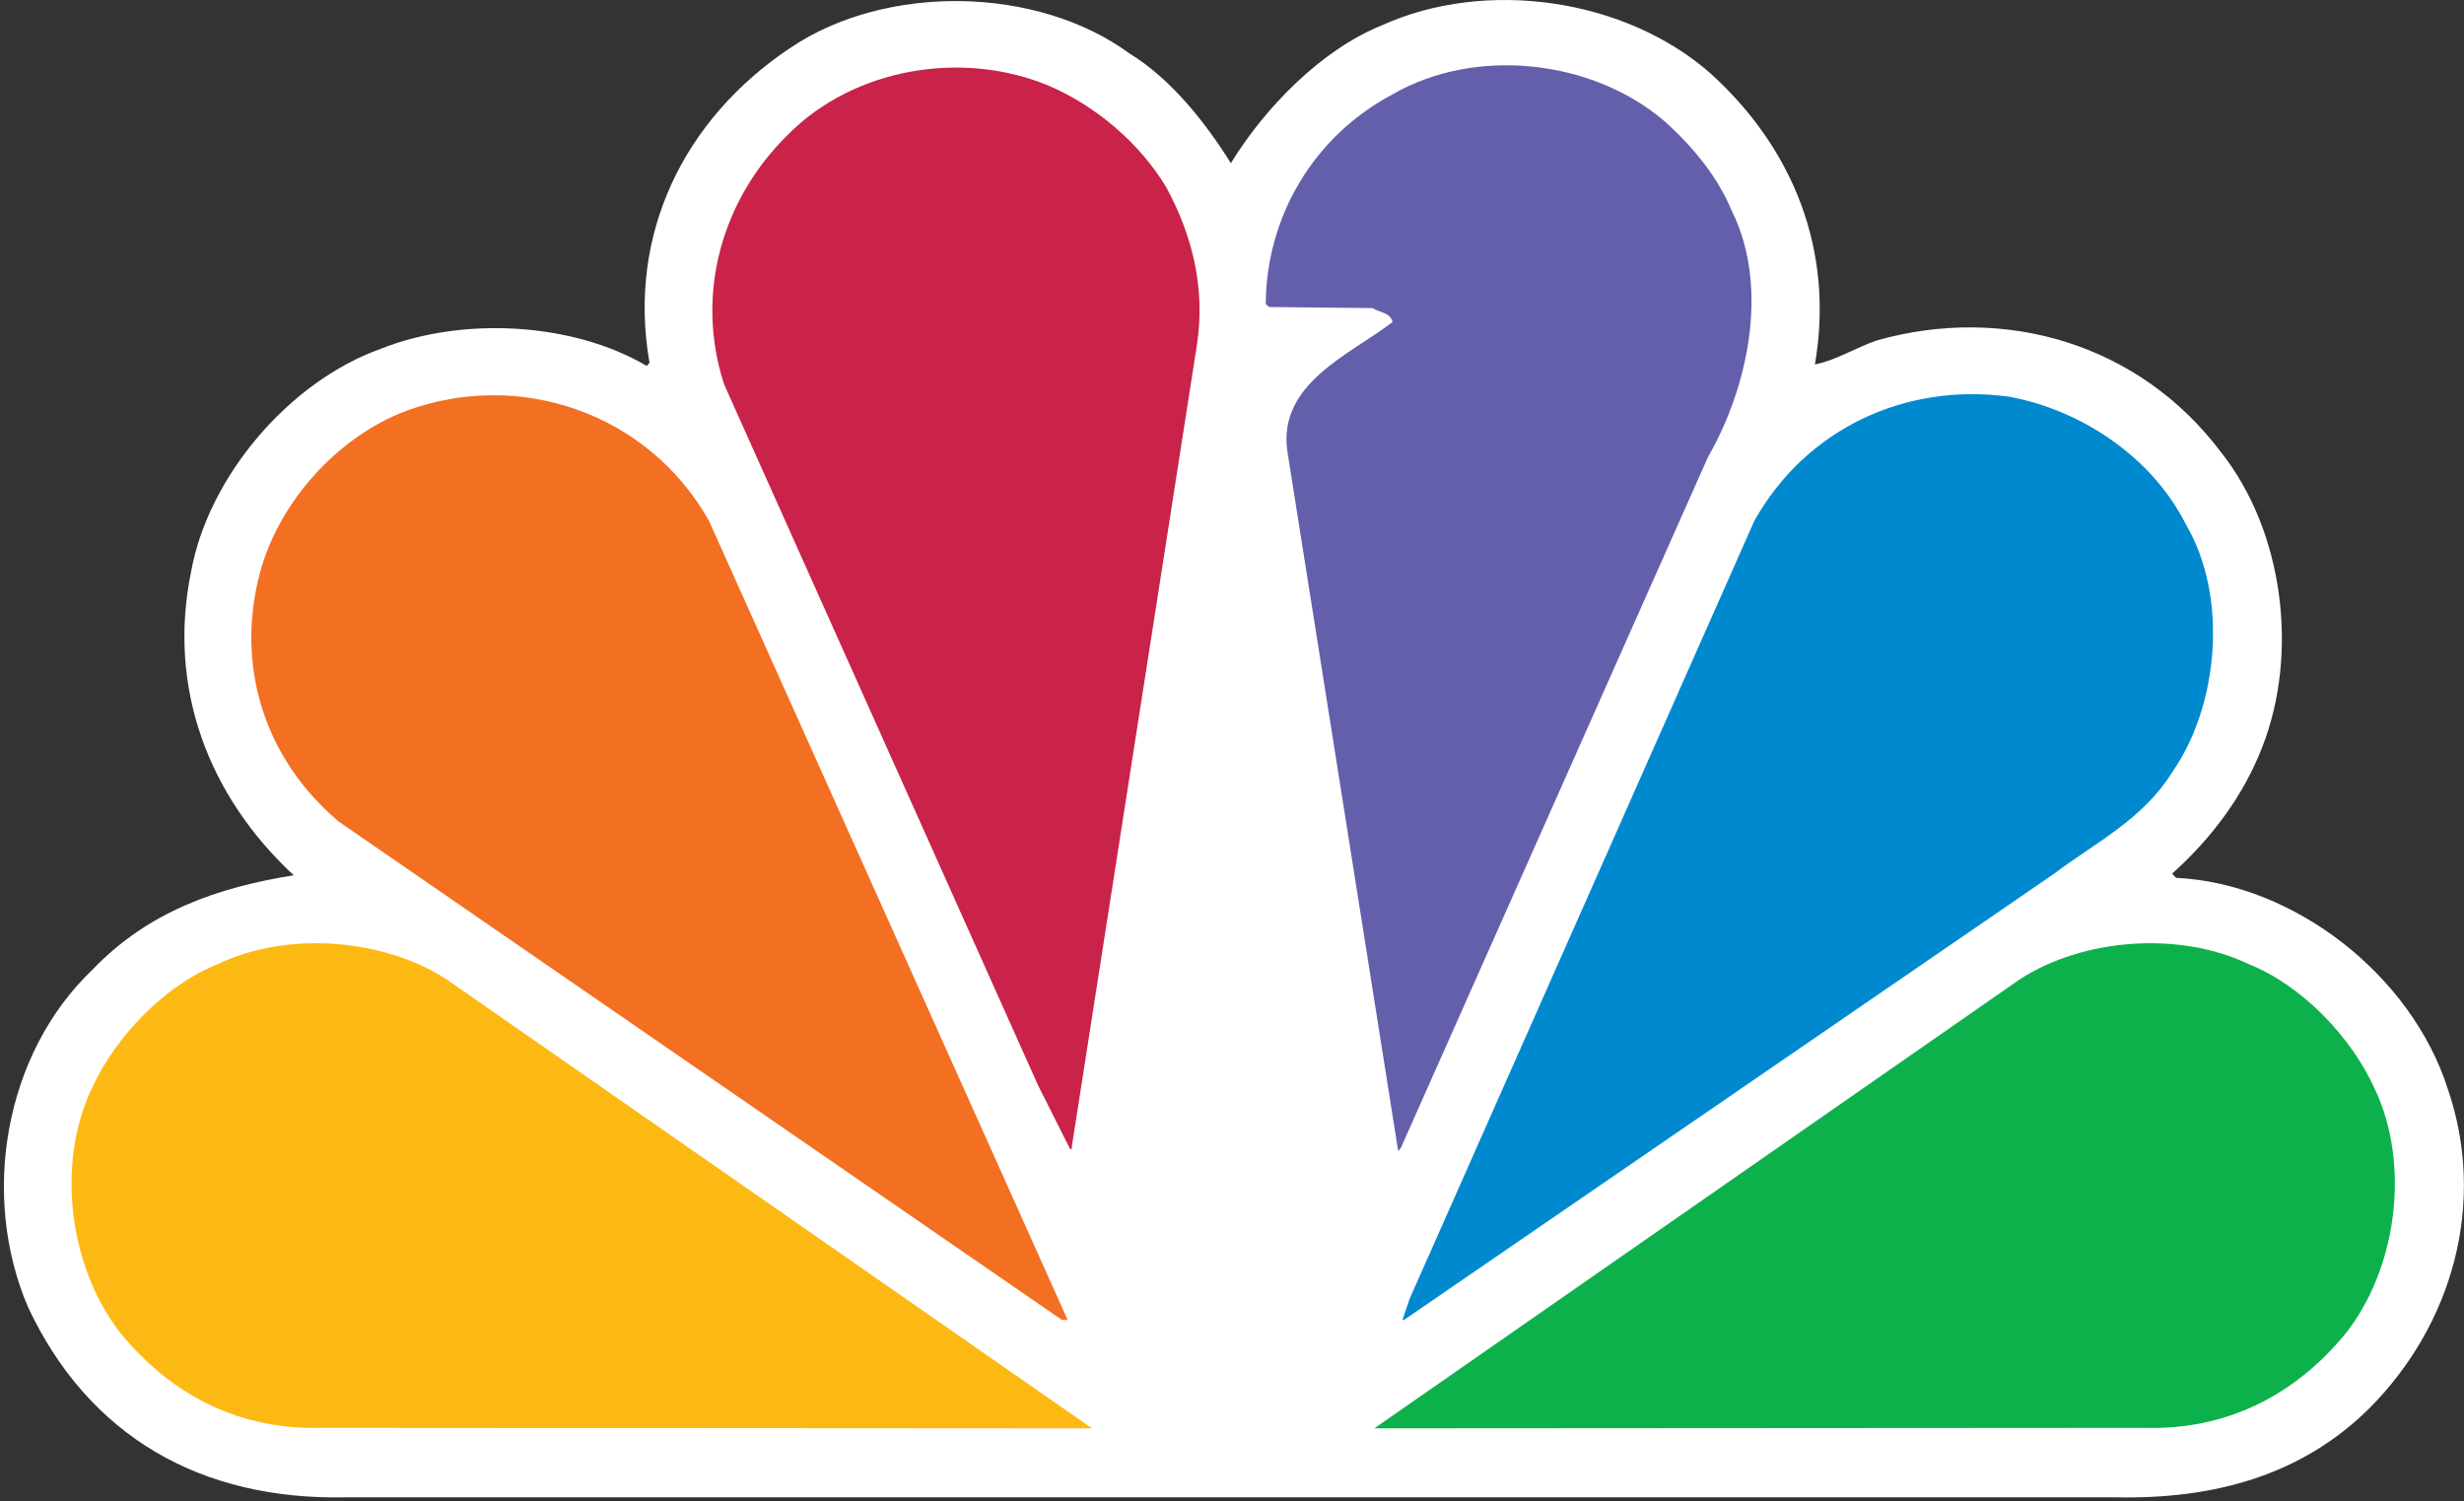 <svg version="1.2" baseProfile="tiny-ps" xmlns="http://www.w3.org/2000/svg" viewBox="0 0 1502 915" width="1502" height="915">
	<rect x="0" y="0" width="1502" height="915" fill="#333333" stroke="none"/>
	<title>Comcast_Logo-svg</title>
	<style>
		tspan { white-space:pre }
		.shp0 { fill: #ffffff } 
		.shp1 { fill: #645faa } 
		.shp2 { fill: #c9234a } 
		.shp3 { fill: #0089cf } 
		.shp4 { fill: #f36f21 } 
		.shp5 { fill: #0db14b } 
		.shp6 { fill: #fdb913 } 
	</style>
	<g id="Layer">
		<path id="Layer" class="shp0" d="M750.31 99.49C770.98 65.75 805.26 30.45 842.17 15.52C905.71 -13.38 990.88 -0.95 1042.72 44.79C1092.89 90.23 1118.33 152.52 1106.33 222.15C1118.63 219.88 1131.05 212 1144.08 207.52C1221.95 185.55 1304.31 209.38 1354.24 276.14C1391.74 323.79 1401.54 397.83 1379.03 455.41C1367.86 484.36 1348.8 510.4 1324.03 532.62L1326.53 535.13C1398.97 538.65 1470.17 594.9 1492.14 663.88C1515.97 733.45 1495.01 807.79 1444.13 858.68C1402.56 899.76 1349.1 913.98 1289.68 912.78L210.9 912.78C122.32 914.69 53.88 875.45 17.03 796.69C-11.88 729.09 2.4 642.62 56.39 591.09C90.43 555.49 133.07 540.92 179.06 533.58C126.98 485.27 101.9 419.16 116.53 348.27C126.98 290.83 175.96 232.66 232.21 212.6C281.78 192.89 348.91 196.35 394.31 223.1L395.92 221.13C382.24 142.96 416.89 72.43 481.74 29.2C539.55 -9.91 632 -8.9 688.62 32.67C714.06 48.25 735.02 75.01 750.31 99.49Z" />
		<path id="Layer" class="shp1" d="M1055.73 128.69C1078.91 175.45 1065.3 236.72 1041.11 278.7L853.93 699.77L852.31 701.74L784.66 274.58C779.23 233.57 823.06 216.07 848.86 196.36C847.55 190.33 840.91 190.63 836.74 187.82L773.5 187.16L771.58 185.25C771.93 132.22 800.48 83.25 848.86 57.52C899.39 28.32 970.57 36.26 1014.41 73.7C1032.21 89.58 1047.2 108.02 1055.73 128.69Z" />
		<path id="Layer" class="shp2" d="M710.89 114.06C726.19 142.36 735.03 174.5 729.65 210.08L653.33 699.17C653.74 699.76 653.03 700.42 652.42 700.71L632.66 661.37L441.36 234.21C423.56 179.21 440.05 121.7 480.12 82.28C520.49 41.32 586.91 30.21 639.71 52.43C667.66 64.5 694.35 86.71 710.89 114.06Z" />
		<path id="Layer" class="shp3" d="M1332.62 319.96C1358.35 363.85 1352.57 430.26 1323.95 470.99C1306.22 499.59 1276.95 513.86 1252.16 532.61L855.79 804.68L854.88 804.68L859.31 791.66L1069.42 317.46C1100.89 261.56 1160.97 233.25 1224.52 241.79C1268.06 249.74 1311.59 278.04 1332.62 319.96Z" />
		<path id="Layer" class="shp4" d="M432.17 317.46L650.82 804.63L647.3 804.63L206.48 500.84C161.62 463.05 143.24 406.43 158.46 349.23C169.87 306.35 205.47 266.28 247.81 250.39C317.14 225.01 395.25 252 432.17 317.46Z" />
		<path id="Layer" class="shp5" d="M1447.64 663.87C1469.62 710.27 1460.96 773.81 1429.55 813.28C1398.38 851.08 1356.68 871.74 1307.77 870.43L837.75 870.73L1231.49 596.81C1269.97 572.03 1328.44 567.54 1370.42 587.61C1402.84 600.33 1433.37 632.1 1447.64 663.87Z" />
		<path id="Layer" class="shp6" d="M55.79 663.87C33.88 710.27 42.47 773.81 73.95 813.28C105.12 851.08 146.69 871.74 195.67 870.43L665.69 870.73L271.93 596.81C233.47 572.03 175.01 567.54 133.08 587.61C100.64 600.33 70.13 632.1 55.79 663.87Z" />
	</g>
</svg>